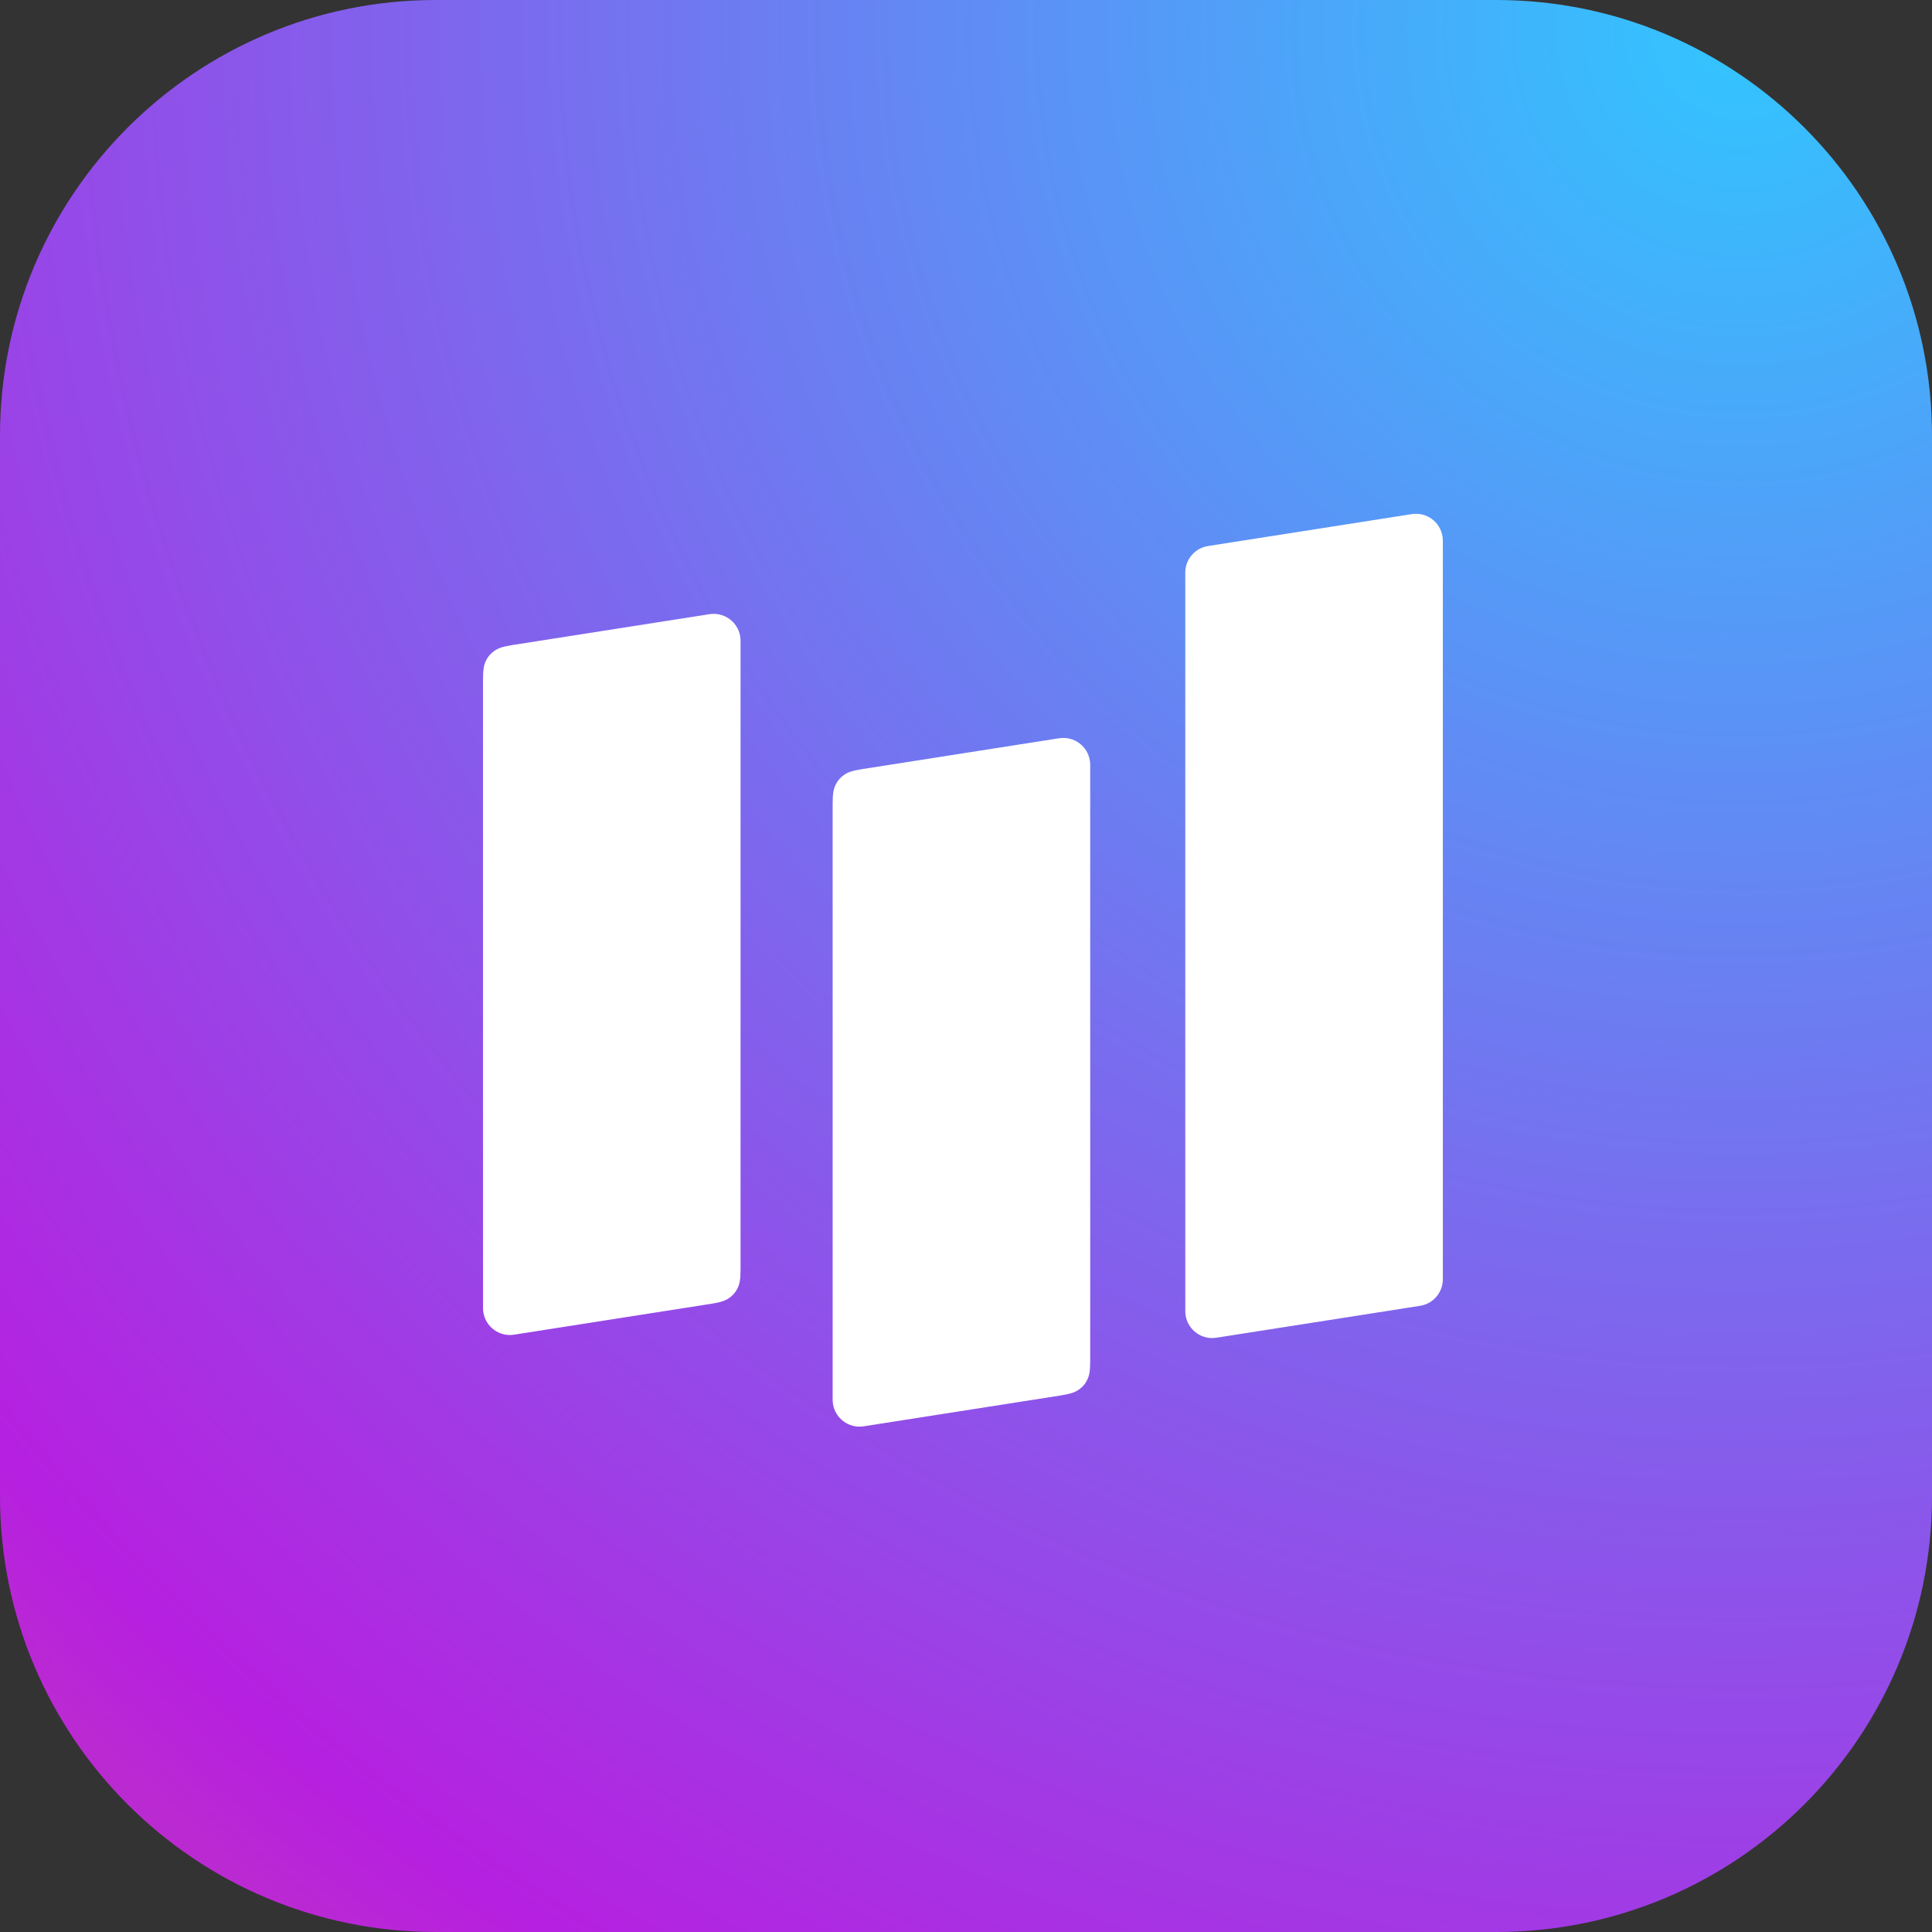 <?xml version="1.0" encoding="UTF-8"?>
<svg width="368px" height="368px" viewBox="0 0 368 368" version="1.1" xmlns="http://www.w3.org/2000/svg" xmlns:xlink="http://www.w3.org/1999/xlink">
    <rect x="0" y="0" width="368" height="368" fill="#333333" stroke="none"/>
    <title>ic_color</title>
    <defs>
        <radialGradient cx="89.75%" cy="1.999%" fx="89.75%" fy="1.999%" r="224.95%" id="radialGradient-1">
            <stop stop-color="#32C5FF" offset="0%"></stop>
            <stop stop-color="#B620E0" offset="51.258%"></stop>
            <stop stop-color="#F7B500" offset="100%"></stop>
        </radialGradient>
        <path d="M83,0 L285,0 C330.84,-8.4206042e-15 368,37.16 368,83 L368,285 C368,330.84 330.84,368 285,368 L83,368 C37.16,368 5.61373613e-15,330.84 0,285 L0,83 C-5.61373613e-15,37.16 37.16,8.4206042e-15 83,0 Z" id="path-2"></path>
    </defs>
    <g id="Page-1" stroke="none" stroke-width="1" fill="none" fill-rule="evenodd">
        <g id="miwave-app-color" transform="translate(-88, -87)">
            <g id="ic_color" transform="translate(88, 87)">
                <mask id="mask-3" fill="white">
                    <use xlink:href="#path-2"></use>
                </mask>
                <use id="Mask" fill="url(#radialGradient-1)" xlink:href="#path-2"></use>
                <g id="Group-3" mask="url(#mask-3)">
                    <g transform="translate(92, 97)" id="Group">
                        <path d="M138.099,7.006 L176.912,0.927 C179.707,0.489 182.328,2.4 182.766,5.195 C182.807,5.457 182.828,5.723 182.828,5.988 L182.828,146.666 C182.828,149.189 180.99,151.337 178.498,151.727 L139.685,157.807 C136.89,158.245 134.269,156.334 133.831,153.538 C133.79,153.276 133.769,153.011 133.769,152.745 L133.769,12.068 C133.769,9.544 135.607,7.397 138.099,7.006 Z M115.597,47.888 C115.638,48.15 115.659,48.415 115.659,48.68 L115.659,162.175 C115.659,164.259 115.471,165.016 115.105,165.799 C114.738,166.581 114.193,167.219 113.476,167.702 C112.76,168.185 112.041,168.488 109.982,168.81 L72.516,174.679 C69.721,175.117 67.1,173.206 66.662,170.41 C66.621,170.148 66.6,169.883 66.6,169.617 L66.6,56.123 C66.6,54.039 66.787,53.282 67.154,52.499 C67.52,51.716 68.066,51.079 68.782,50.596 C69.499,50.112 70.218,49.81 72.277,49.488 L109.743,43.619 C112.538,43.181 115.159,45.092 115.597,47.888 Z M48.997,24.254 C49.038,24.516 49.059,24.781 49.059,25.047 L49.059,144.72 C49.059,146.804 48.871,147.561 48.505,148.344 C48.138,149.126 47.593,149.764 46.876,150.247 C46.16,150.73 45.441,151.033 43.382,151.355 L5.916,157.224 C3.121,157.662 0.5,155.75 0.062,152.955 C0.021,152.693 1.36161003e-12,152.428 1.36424205e-12,152.162 L1.36392926e-12,32.489 C1.36440752e-12,30.406 0.187,29.648 0.554,28.865 C0.92,28.083 1.466,27.445 2.182,26.962 C2.899,26.479 3.618,26.177 5.677,25.854 L43.143,19.986 C45.938,19.548 48.559,21.459 48.997,24.254 Z" id="Rectangle-2" fill="#FFFFFF"></path>
                    </g>
                </g>
            </g>
        </g>
    </g>
</svg>